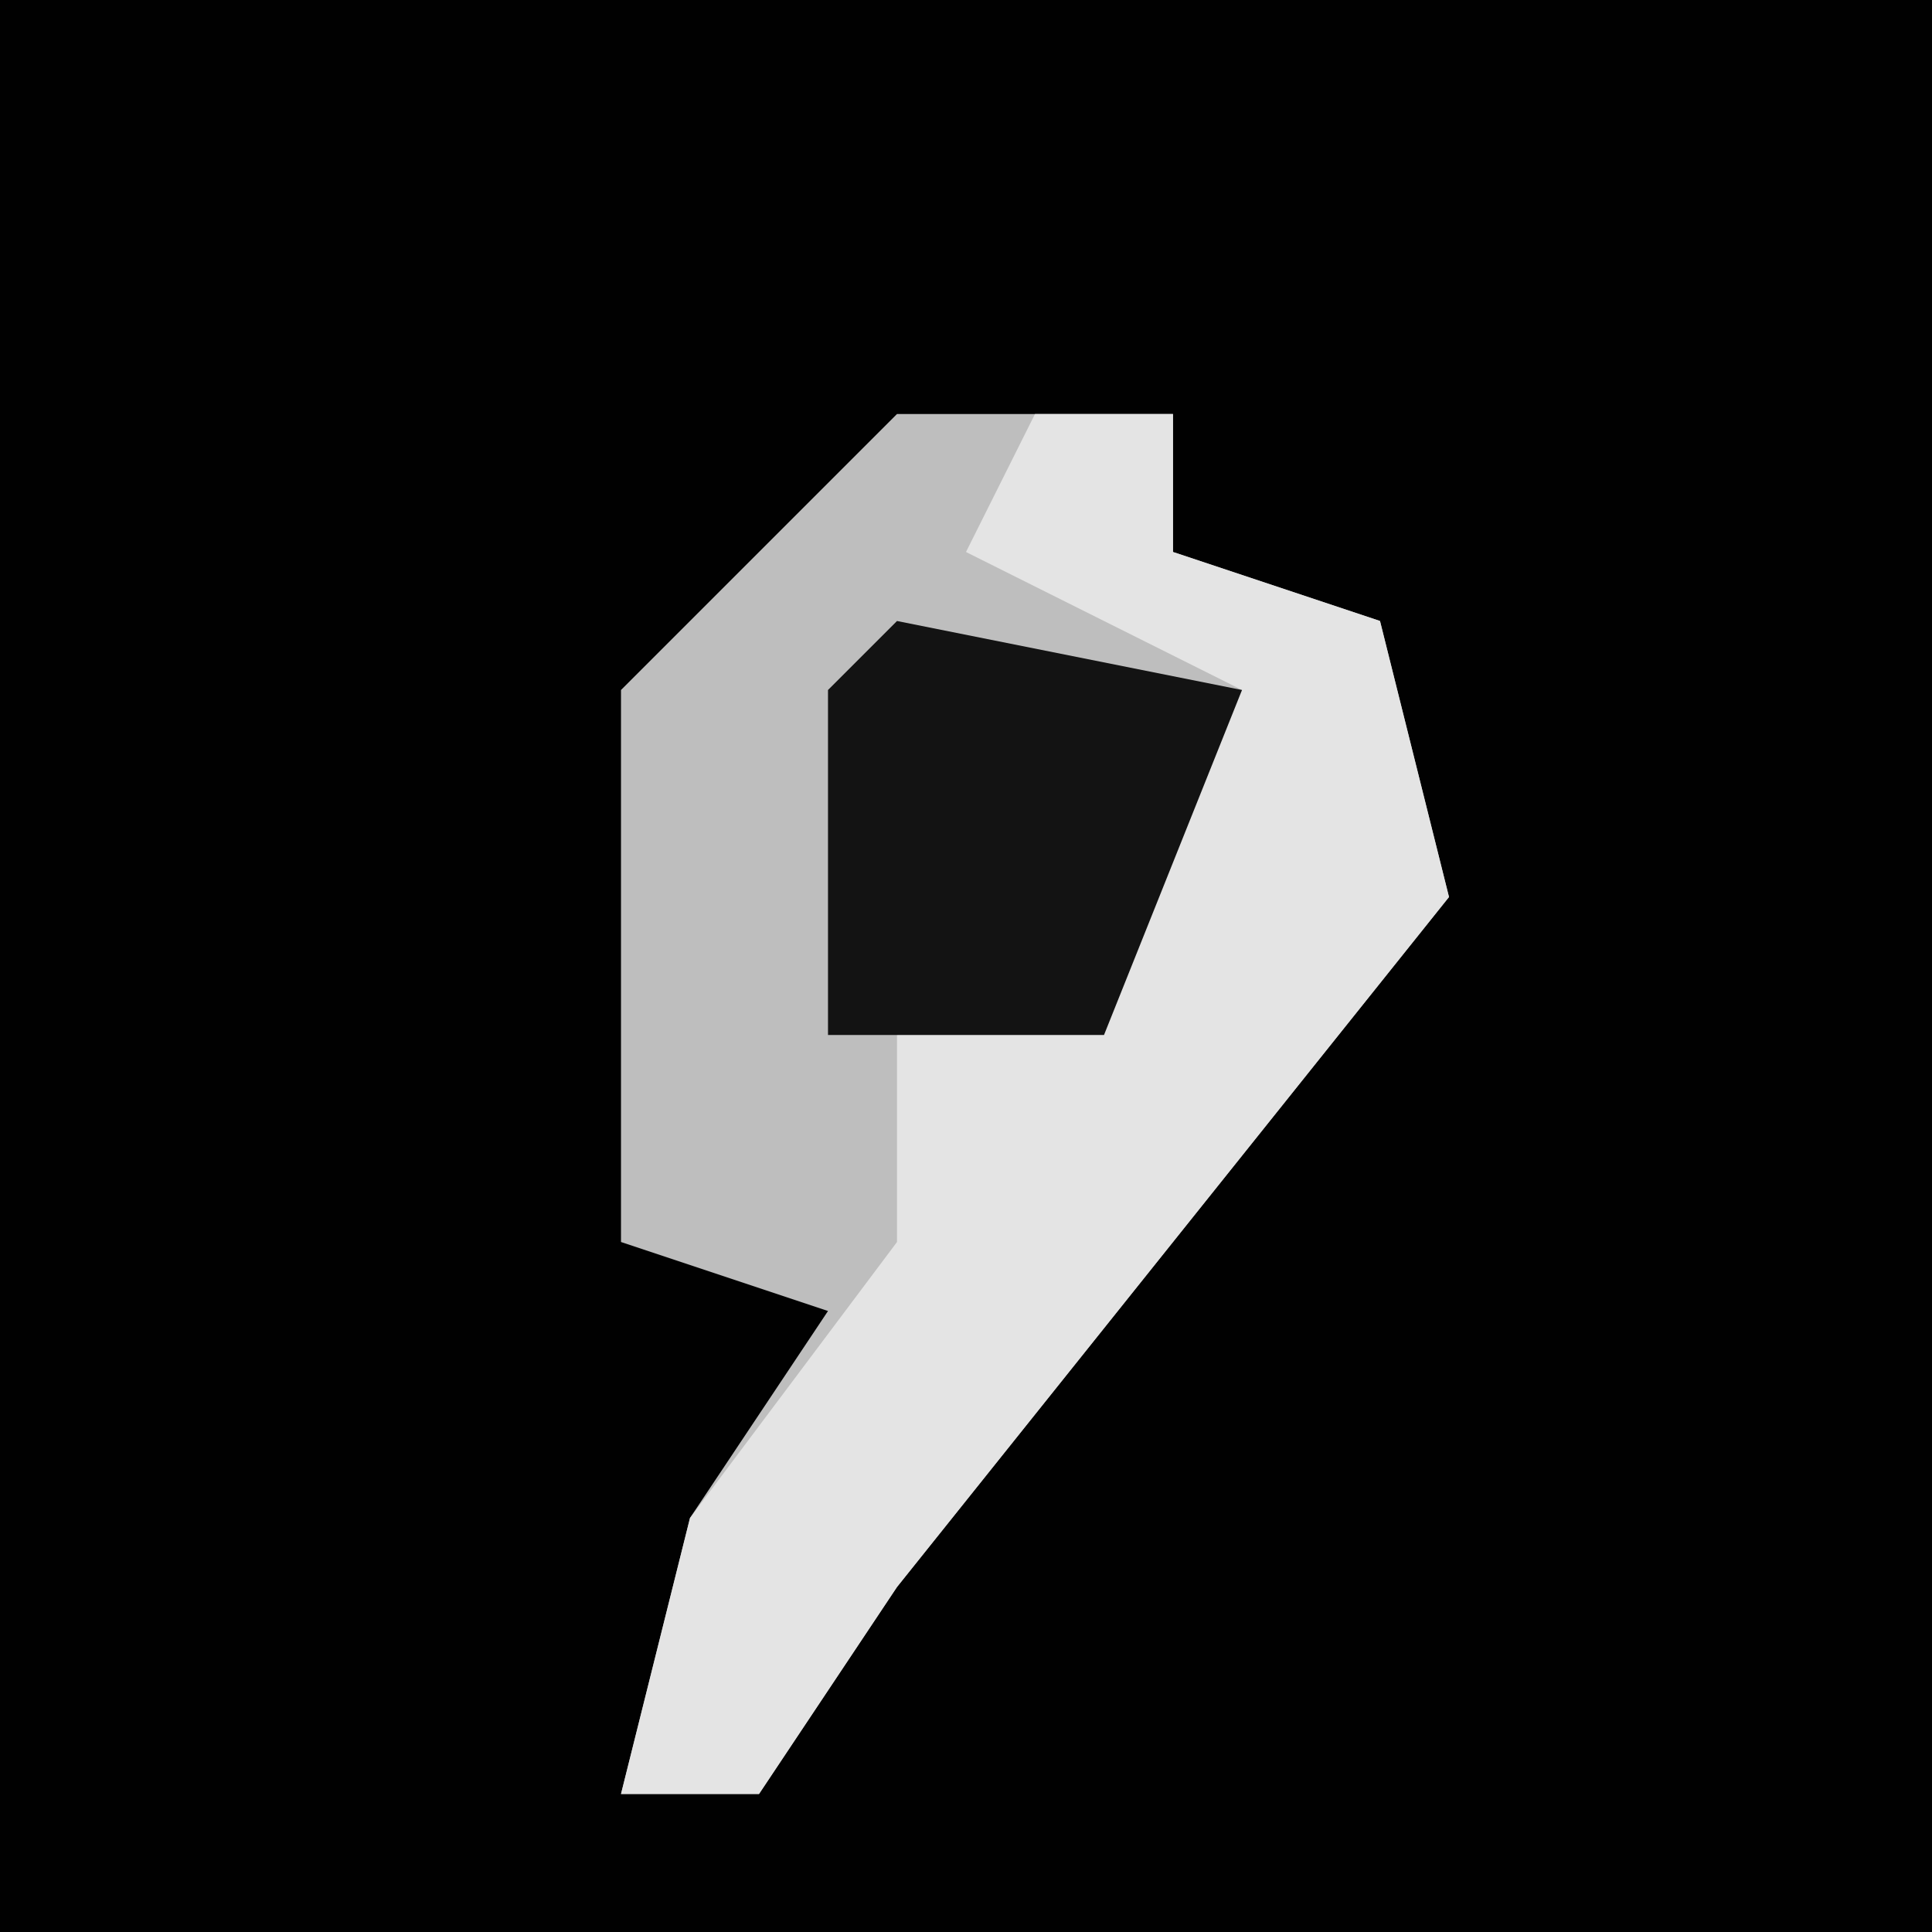<?xml version="1.0" encoding="UTF-8"?>
<svg version="1.1" xmlns="http://www.w3.org/2000/svg" width="28" height="28">
<path d="M0,0 L28,0 L28,28 L0,28 Z " fill="#010101" transform="translate(0,0)"/>
<path d="M0,0 L4,0 L4,2 L7,3 L8,7 L0,17 L-2,20 L-4,20 L-3,16 L-1,13 L-4,12 L-4,4 Z " fill="#BEBEBE" transform="translate(13,6)"/>
<path d="M0,0 L2,0 L2,2 L5,3 L6,7 L-2,17 L-4,20 L-6,20 L-5,16 L-2,12 L-2,9 L1,8 L3,4 L-1,2 Z " fill="#E4E4E4" transform="translate(15,6)"/>
<path d="M0,0 L5,1 L3,6 L-1,6 L-1,1 Z " fill="#131313" transform="translate(13,9)"/>
</svg>
